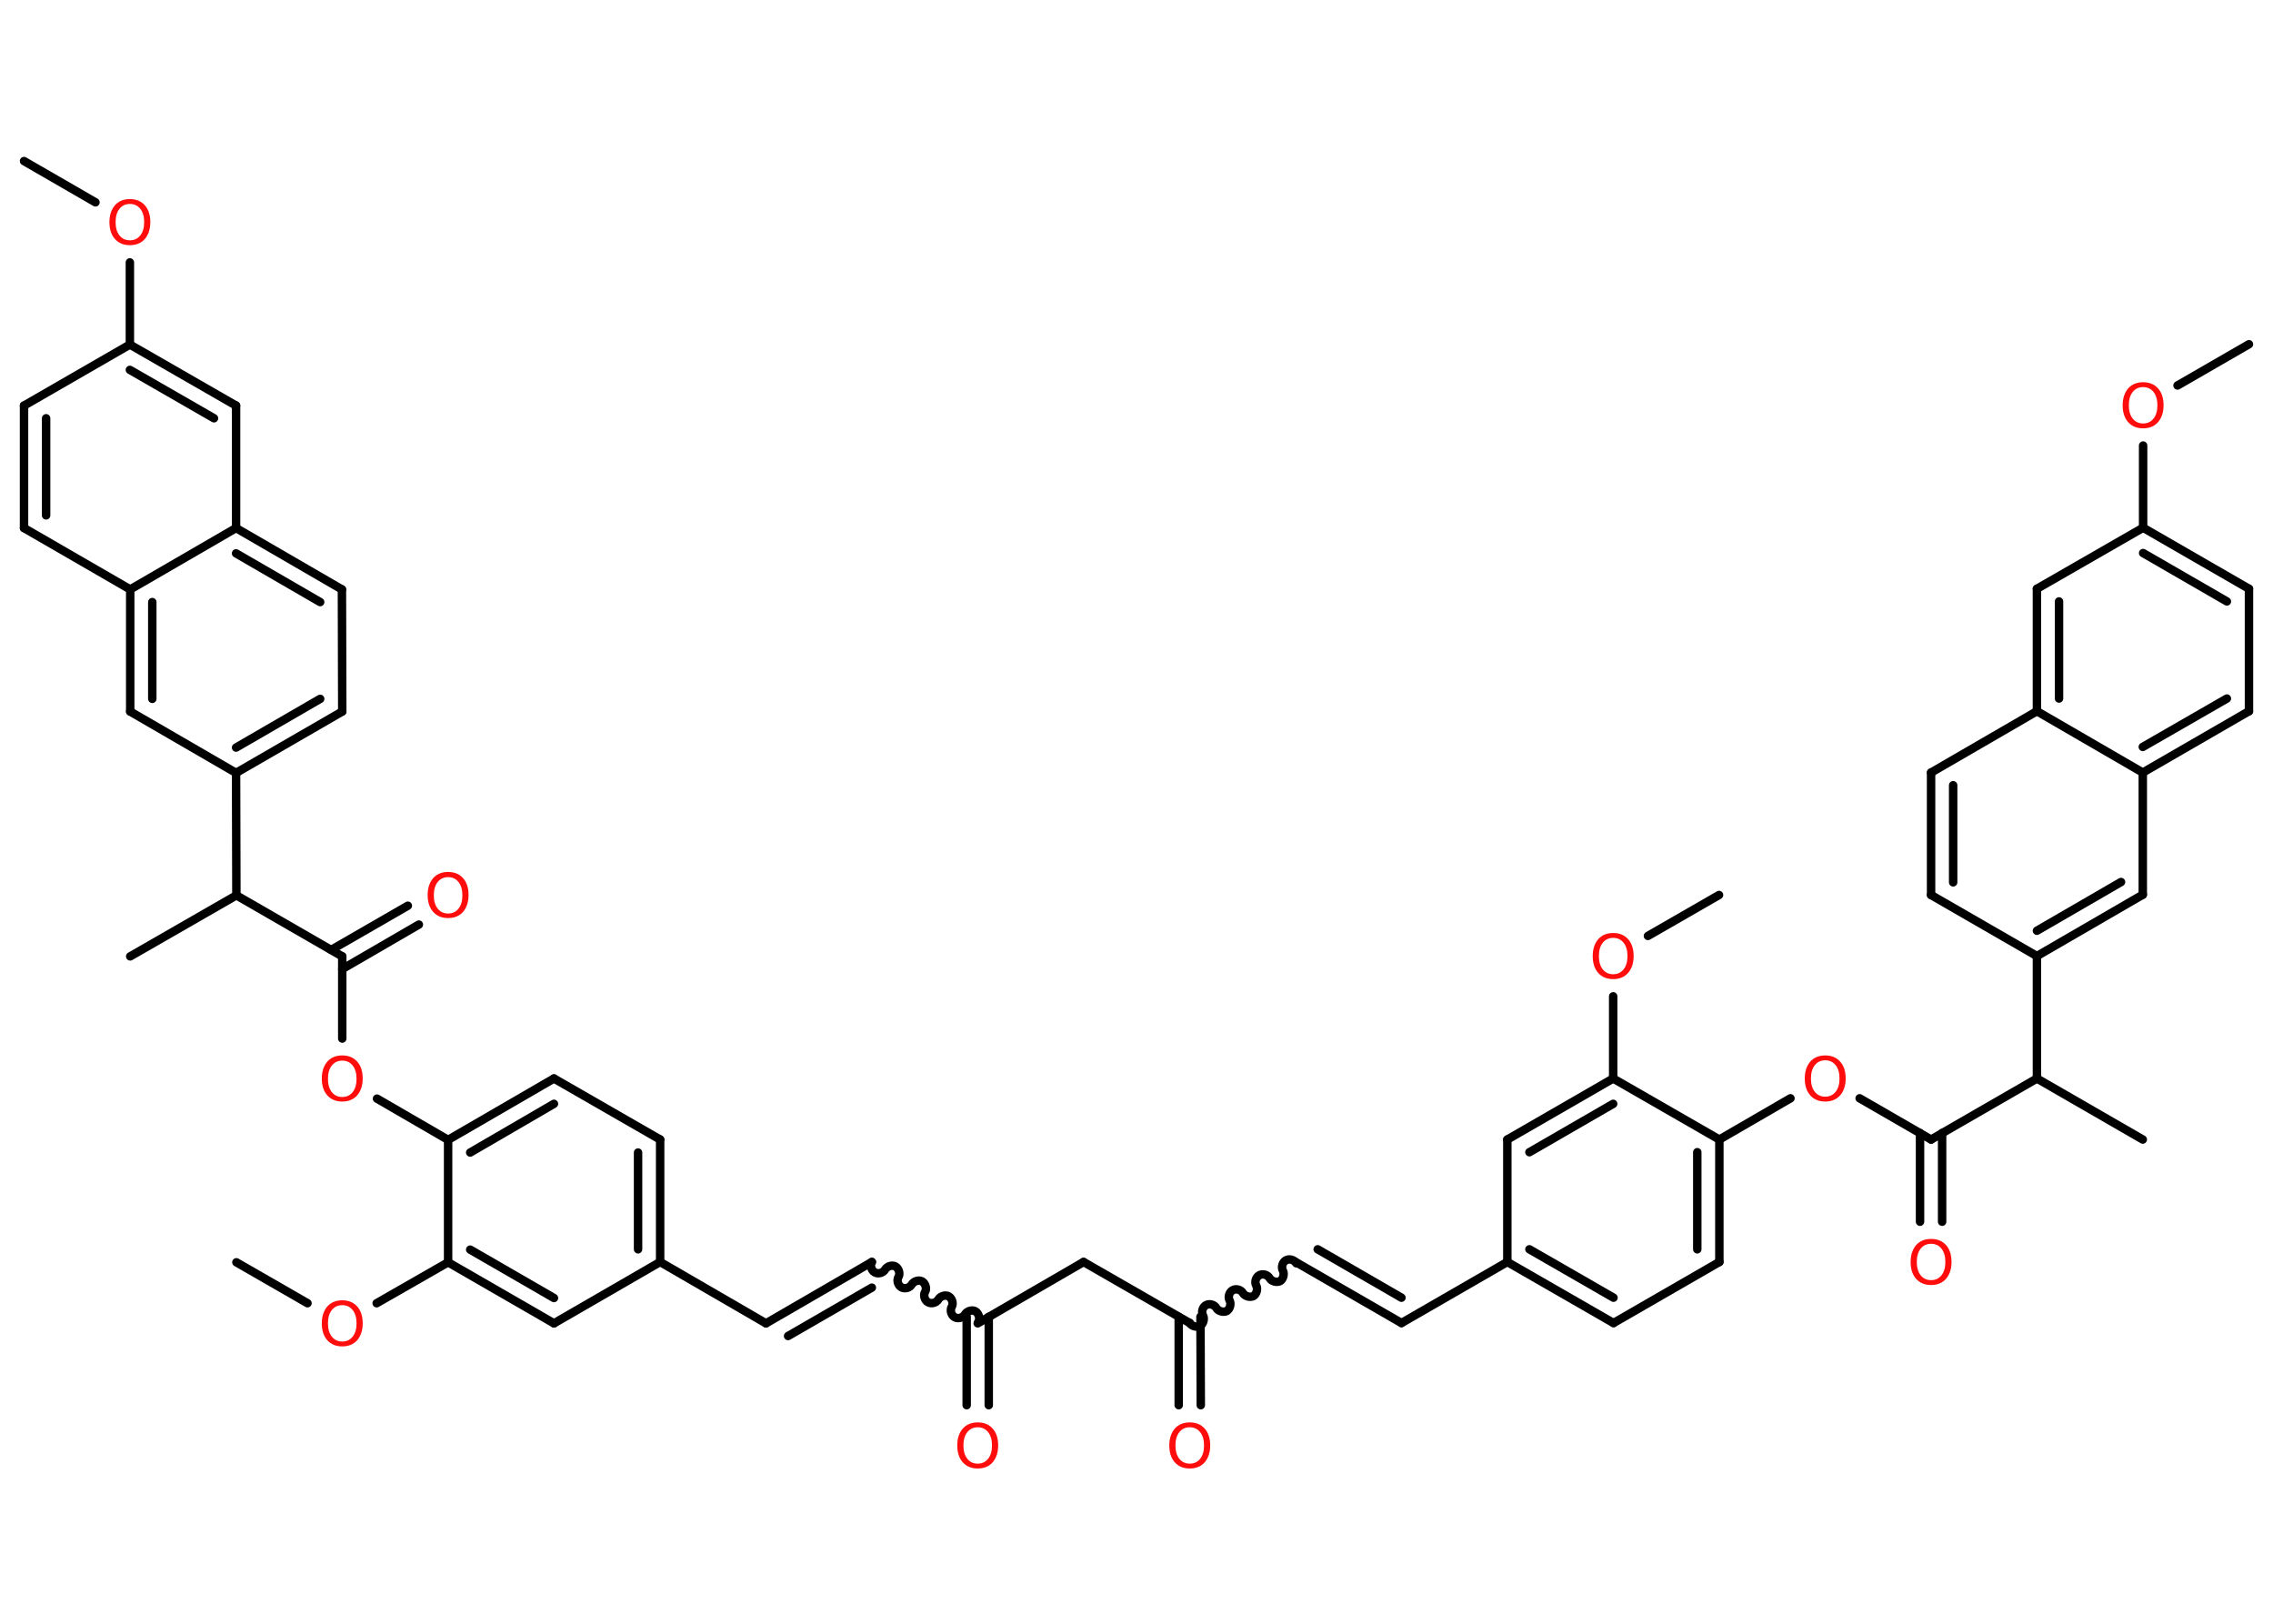 <?xml version='1.0' encoding='UTF-8'?>
<!DOCTYPE svg PUBLIC "-//W3C//DTD SVG 1.1//EN" "http://www.w3.org/Graphics/SVG/1.1/DTD/svg11.dtd">
<svg version='1.2' xmlns='http://www.w3.org/2000/svg' xmlns:xlink='http://www.w3.org/1999/xlink' width='70.0mm' height='50.0mm' viewBox='0 0 70.0 50.0'>
  <desc>Generated by the Chemistry Development Kit (http://github.com/cdk)</desc>
  <g stroke-linecap='round' stroke-linejoin='round' stroke='#000000' stroke-width='.26' fill='#FF0D0D'>
    <rect x='.0' y='.0' width='70.0' height='50.0' fill='#FFFFFF' stroke='none'/>
    <g id='mol1' class='mol'>
      <line id='mol1bnd1' class='bond' x1='69.26' y1='10.6' x2='67.06' y2='11.87'/>
      <line id='mol1bnd2' class='bond' x1='66.0' y1='13.72' x2='66.0' y2='16.25'/>
      <g id='mol1bnd3' class='bond'>
        <line x1='69.26' y1='18.13' x2='66.0' y2='16.25'/>
        <line x1='68.58' y1='18.52' x2='66.0' y2='17.03'/>
      </g>
      <line id='mol1bnd4' class='bond' x1='69.26' y1='18.13' x2='69.26' y2='21.9'/>
      <g id='mol1bnd5' class='bond'>
        <line x1='65.99' y1='23.79' x2='69.26' y2='21.9'/>
        <line x1='65.99' y1='23.0' x2='68.58' y2='21.51'/>
      </g>
      <line id='mol1bnd6' class='bond' x1='65.99' y1='23.79' x2='65.99' y2='27.55'/>
      <g id='mol1bnd7' class='bond'>
        <line x1='62.73' y1='29.44' x2='65.99' y2='27.55'/>
        <line x1='62.73' y1='28.66' x2='65.32' y2='27.16'/>
      </g>
      <line id='mol1bnd8' class='bond' x1='62.73' y1='29.44' x2='62.73' y2='33.21'/>
      <line id='mol1bnd9' class='bond' x1='62.73' y1='33.21' x2='65.99' y2='35.09'/>
      <line id='mol1bnd10' class='bond' x1='62.73' y1='33.21' x2='59.47' y2='35.09'/>
      <g id='mol1bnd11' class='bond'>
        <line x1='59.81' y1='34.89' x2='59.81' y2='37.62'/>
        <line x1='59.13' y1='34.89' x2='59.13' y2='37.62'/>
      </g>
      <line id='mol1bnd12' class='bond' x1='59.47' y1='35.09' x2='57.27' y2='33.82'/>
      <line id='mol1bnd13' class='bond' x1='55.14' y1='33.82' x2='52.95' y2='35.09'/>
      <g id='mol1bnd14' class='bond'>
        <line x1='52.95' y1='38.86' x2='52.95' y2='35.09'/>
        <line x1='52.27' y1='38.47' x2='52.27' y2='35.48'/>
      </g>
      <line id='mol1bnd15' class='bond' x1='52.95' y1='38.86' x2='49.69' y2='40.74'/>
      <g id='mol1bnd16' class='bond'>
        <line x1='46.42' y1='38.86' x2='49.69' y2='40.74'/>
        <line x1='47.1' y1='38.47' x2='49.69' y2='39.96'/>
      </g>
      <line id='mol1bnd17' class='bond' x1='46.42' y1='38.86' x2='43.16' y2='40.74'/>
      <g id='mol1bnd18' class='bond'>
        <line x1='43.16' y1='40.74' x2='39.9' y2='38.86'/>
        <line x1='43.16' y1='39.96' x2='40.58' y2='38.47'/>
      </g>
      <path id='mol1bnd19' class='bond' d='M36.64 40.74c.06 .1 .22 .14 .32 .09c.1 -.06 .14 -.22 .09 -.32c-.06 -.1 -.02 -.26 .09 -.32c.1 -.06 .26 -.02 .32 .09c.06 .1 .22 .14 .32 .09c.1 -.06 .14 -.22 .09 -.32c-.06 -.1 -.02 -.26 .09 -.32c.1 -.06 .26 -.02 .32 .09c.06 .1 .22 .14 .32 .09c.1 -.06 .14 -.22 .09 -.32c-.06 -.1 -.02 -.26 .09 -.32c.1 -.06 .26 -.02 .32 .09c.06 .1 .22 .14 .32 .09c.1 -.06 .14 -.22 .09 -.32c-.06 -.1 -.02 -.26 .09 -.32c.1 -.06 .26 -.02 .32 .09' fill='none' stroke='#000000' stroke-width='.26'/>
      <g id='mol1bnd20' class='bond'>
        <line x1='36.97' y1='40.55' x2='36.98' y2='43.27'/>
        <line x1='36.3' y1='40.55' x2='36.3' y2='43.27'/>
      </g>
      <line id='mol1bnd21' class='bond' x1='36.64' y1='40.74' x2='33.37' y2='38.86'/>
      <line id='mol1bnd22' class='bond' x1='33.37' y1='38.86' x2='30.11' y2='40.75'/>
      <g id='mol1bnd23' class='bond'>
        <line x1='30.45' y1='40.55' x2='30.45' y2='43.27'/>
        <line x1='29.77' y1='40.55' x2='29.77' y2='43.27'/>
      </g>
      <path id='mol1bnd24' class='bond' d='M26.85 38.86c-.06 .1 -.02 .26 .09 .32c.1 .06 .26 .02 .32 -.09c.06 -.1 .22 -.15 .32 -.09c.1 .06 .15 .22 .09 .32c-.06 .1 -.02 .26 .09 .32c.1 .06 .26 .02 .32 -.09c.06 -.1 .22 -.15 .32 -.09c.1 .06 .15 .22 .09 .32c-.06 .1 -.02 .26 .09 .32c.1 .06 .26 .02 .32 -.09c.06 -.1 .22 -.15 .32 -.09c.1 .06 .15 .22 .09 .32c-.06 .1 -.02 .26 .09 .32c.1 .06 .26 .02 .32 -.09c.06 -.1 .22 -.15 .32 -.09c.1 .06 .15 .22 .09 .32' fill='none' stroke='#000000' stroke-width='.26'/>
      <g id='mol1bnd25' class='bond'>
        <line x1='26.85' y1='38.86' x2='23.59' y2='40.75'/>
        <line x1='26.85' y1='39.65' x2='24.27' y2='41.14'/>
      </g>
      <line id='mol1bnd26' class='bond' x1='23.59' y1='40.75' x2='20.33' y2='38.86'/>
      <g id='mol1bnd27' class='bond'>
        <line x1='20.33' y1='38.86' x2='20.33' y2='35.09'/>
        <line x1='19.65' y1='38.47' x2='19.65' y2='35.49'/>
      </g>
      <line id='mol1bnd28' class='bond' x1='20.33' y1='35.09' x2='17.06' y2='33.21'/>
      <g id='mol1bnd29' class='bond'>
        <line x1='17.06' y1='33.21' x2='13.8' y2='35.1'/>
        <line x1='17.06' y1='33.99' x2='14.48' y2='35.49'/>
      </g>
      <line id='mol1bnd30' class='bond' x1='13.8' y1='35.1' x2='11.61' y2='33.83'/>
      <line id='mol1bnd31' class='bond' x1='10.54' y1='31.98' x2='10.54' y2='29.45'/>
      <g id='mol1bnd32' class='bond'>
        <line x1='10.2' y1='29.25' x2='12.56' y2='27.89'/>
        <line x1='10.54' y1='29.84' x2='12.9' y2='28.47'/>
      </g>
      <line id='mol1bnd33' class='bond' x1='10.54' y1='29.45' x2='7.28' y2='27.57'/>
      <line id='mol1bnd34' class='bond' x1='7.28' y1='27.57' x2='4.01' y2='29.45'/>
      <line id='mol1bnd35' class='bond' x1='7.28' y1='27.57' x2='7.27' y2='23.8'/>
      <g id='mol1bnd36' class='bond'>
        <line x1='7.27' y1='23.8' x2='10.54' y2='21.91'/>
        <line x1='7.27' y1='23.02' x2='9.86' y2='21.52'/>
      </g>
      <line id='mol1bnd37' class='bond' x1='10.54' y1='21.91' x2='10.53' y2='18.15'/>
      <g id='mol1bnd38' class='bond'>
        <line x1='10.53' y1='18.15' x2='7.27' y2='16.26'/>
        <line x1='9.86' y1='18.54' x2='7.27' y2='17.04'/>
      </g>
      <line id='mol1bnd39' class='bond' x1='7.27' y1='16.26' x2='7.27' y2='12.49'/>
      <g id='mol1bnd40' class='bond'>
        <line x1='7.27' y1='12.49' x2='4.0' y2='10.61'/>
        <line x1='6.59' y1='12.88' x2='4.0' y2='11.39'/>
      </g>
      <line id='mol1bnd41' class='bond' x1='4.0' y1='10.61' x2='4.0' y2='8.08'/>
      <line id='mol1bnd42' class='bond' x1='2.94' y1='6.23' x2='.74' y2='4.96'/>
      <line id='mol1bnd43' class='bond' x1='4.0' y1='10.61' x2='.74' y2='12.49'/>
      <g id='mol1bnd44' class='bond'>
        <line x1='.74' y1='12.49' x2='.74' y2='16.26'/>
        <line x1='1.42' y1='12.88' x2='1.42' y2='15.87'/>
      </g>
      <line id='mol1bnd45' class='bond' x1='.74' y1='16.26' x2='4.01' y2='18.15'/>
      <line id='mol1bnd46' class='bond' x1='7.27' y1='16.26' x2='4.01' y2='18.15'/>
      <g id='mol1bnd47' class='bond'>
        <line x1='4.01' y1='18.15' x2='4.01' y2='21.91'/>
        <line x1='4.69' y1='18.54' x2='4.69' y2='21.52'/>
      </g>
      <line id='mol1bnd48' class='bond' x1='7.27' y1='23.8' x2='4.01' y2='21.91'/>
      <line id='mol1bnd49' class='bond' x1='13.8' y1='35.1' x2='13.8' y2='38.87'/>
      <line id='mol1bnd50' class='bond' x1='13.8' y1='38.87' x2='11.6' y2='40.13'/>
      <line id='mol1bnd51' class='bond' x1='9.47' y1='40.13' x2='7.28' y2='38.87'/>
      <g id='mol1bnd52' class='bond'>
        <line x1='13.8' y1='38.87' x2='17.06' y2='40.75'/>
        <line x1='14.48' y1='38.48' x2='17.06' y2='39.97'/>
      </g>
      <line id='mol1bnd53' class='bond' x1='20.33' y1='38.86' x2='17.06' y2='40.75'/>
      <line id='mol1bnd54' class='bond' x1='46.42' y1='38.86' x2='46.42' y2='35.09'/>
      <g id='mol1bnd55' class='bond'>
        <line x1='49.68' y1='33.21' x2='46.42' y2='35.09'/>
        <line x1='49.68' y1='33.99' x2='47.1' y2='35.48'/>
      </g>
      <line id='mol1bnd56' class='bond' x1='52.95' y1='35.09' x2='49.68' y2='33.21'/>
      <line id='mol1bnd57' class='bond' x1='49.68' y1='33.21' x2='49.68' y2='30.68'/>
      <line id='mol1bnd58' class='bond' x1='50.75' y1='28.82' x2='52.94' y2='27.56'/>
      <line id='mol1bnd59' class='bond' x1='62.73' y1='29.44' x2='59.47' y2='27.56'/>
      <g id='mol1bnd60' class='bond'>
        <line x1='59.47' y1='23.79' x2='59.47' y2='27.56'/>
        <line x1='60.15' y1='24.18' x2='60.15' y2='27.17'/>
      </g>
      <line id='mol1bnd61' class='bond' x1='59.47' y1='23.79' x2='62.73' y2='21.9'/>
      <line id='mol1bnd62' class='bond' x1='65.99' y1='23.79' x2='62.73' y2='21.9'/>
      <g id='mol1bnd63' class='bond'>
        <line x1='62.73' y1='18.13' x2='62.73' y2='21.9'/>
        <line x1='63.41' y1='18.52' x2='63.41' y2='21.51'/>
      </g>
      <line id='mol1bnd64' class='bond' x1='66.0' y1='16.25' x2='62.73' y2='18.13'/>
      <path id='mol1atm2' class='atom' d='M66.0 11.92q-.2 .0 -.32 .15q-.12 .15 -.12 .41q.0 .26 .12 .41q.12 .15 .32 .15q.2 .0 .32 -.15q.12 -.15 .12 -.41q.0 -.26 -.12 -.41q-.12 -.15 -.32 -.15zM66.0 11.77q.29 .0 .46 .19q.17 .19 .17 .52q.0 .32 -.17 .52q-.17 .19 -.46 .19q-.29 .0 -.46 -.19q-.17 -.19 -.17 -.52q.0 -.32 .17 -.52q.17 -.19 .46 -.19z' stroke='none'/>
      <path id='mol1atm12' class='atom' d='M59.47 38.3q-.2 .0 -.32 .15q-.12 .15 -.12 .41q.0 .26 .12 .41q.12 .15 .32 .15q.2 .0 .32 -.15q.12 -.15 .12 -.41q.0 -.26 -.12 -.41q-.12 -.15 -.32 -.15zM59.47 38.15q.29 .0 .46 .19q.17 .19 .17 .52q.0 .32 -.17 .52q-.17 .19 -.46 .19q-.29 .0 -.46 -.19q-.17 -.19 -.17 -.52q.0 -.32 .17 -.52q.17 -.19 .46 -.19z' stroke='none'/>
      <path id='mol1atm13' class='atom' d='M56.21 32.65q-.2 .0 -.32 .15q-.12 .15 -.12 .41q.0 .26 .12 .41q.12 .15 .32 .15q.2 .0 .32 -.15q.12 -.15 .12 -.41q.0 -.26 -.12 -.41q-.12 -.15 -.32 -.15zM56.21 32.5q.29 .0 .46 .19q.17 .19 .17 .52q.0 .32 -.17 .52q-.17 .19 -.46 .19q-.29 .0 -.46 -.19q-.17 -.19 -.17 -.52q.0 -.32 .17 -.52q.17 -.19 .46 -.19z' stroke='none'/>
      <path id='mol1atm21' class='atom' d='M36.64 43.95q-.2 .0 -.32 .15q-.12 .15 -.12 .41q.0 .26 .12 .41q.12 .15 .32 .15q.2 .0 .32 -.15q.12 -.15 .12 -.41q.0 -.26 -.12 -.41q-.12 -.15 -.32 -.15zM36.64 43.8q.29 .0 .46 .19q.17 .19 .17 .52q.0 .32 -.17 .52q-.17 .19 -.46 .19q-.29 .0 -.46 -.19q-.17 -.19 -.17 -.52q.0 -.32 .17 -.52q.17 -.19 .46 -.19z' stroke='none'/>
      <path id='mol1atm24' class='atom' d='M30.11 43.95q-.2 .0 -.32 .15q-.12 .15 -.12 .41q.0 .26 .12 .41q.12 .15 .32 .15q.2 .0 .32 -.15q.12 -.15 .12 -.41q.0 -.26 -.12 -.41q-.12 -.15 -.32 -.15zM30.11 43.8q.29 .0 .46 .19q.17 .19 .17 .52q.0 .32 -.17 .52q-.17 .19 -.46 .19q-.29 .0 -.46 -.19q-.17 -.19 -.17 -.52q.0 -.32 .17 -.52q.17 -.19 .46 -.19z' stroke='none'/>
      <path id='mol1atm31' class='atom' d='M10.54 32.66q-.2 .0 -.32 .15q-.12 .15 -.12 .41q.0 .26 .12 .41q.12 .15 .32 .15q.2 .0 .32 -.15q.12 -.15 .12 -.41q.0 -.26 -.12 -.41q-.12 -.15 -.32 -.15zM10.54 32.5q.29 .0 .46 .19q.17 .19 .17 .52q.0 .32 -.17 .52q-.17 .19 -.46 .19q-.29 .0 -.46 -.19q-.17 -.19 -.17 -.52q.0 -.32 .17 -.52q.17 -.19 .46 -.19z' stroke='none'/>
      <path id='mol1atm33' class='atom' d='M13.8 27.01q-.2 .0 -.32 .15q-.12 .15 -.12 .41q.0 .26 .12 .41q.12 .15 .32 .15q.2 .0 .32 -.15q.12 -.15 .12 -.41q.0 -.26 -.12 -.41q-.12 -.15 -.32 -.15zM13.8 26.85q.29 .0 .46 .19q.17 .19 .17 .52q.0 .32 -.17 .52q-.17 .19 -.46 .19q-.29 .0 -.46 -.19q-.17 -.19 -.17 -.52q.0 -.32 .17 -.52q.17 -.19 .46 -.19z' stroke='none'/>
      <path id='mol1atm42' class='atom' d='M4.0 6.28q-.2 .0 -.32 .15q-.12 .15 -.12 .41q.0 .26 .12 .41q.12 .15 .32 .15q.2 .0 .32 -.15q.12 -.15 .12 -.41q.0 -.26 -.12 -.41q-.12 -.15 -.32 -.15zM4.0 6.13q.29 .0 .46 .19q.17 .19 .17 .52q.0 .32 -.17 .52q-.17 .19 -.46 .19q-.29 .0 -.46 -.19q-.17 -.19 -.17 -.52q.0 -.32 .17 -.52q.17 -.19 .46 -.19z' stroke='none'/>
      <path id='mol1atm49' class='atom' d='M10.54 40.19q-.2 .0 -.32 .15q-.12 .15 -.12 .41q.0 .26 .12 .41q.12 .15 .32 .15q.2 .0 .32 -.15q.12 -.15 .12 -.41q.0 -.26 -.12 -.41q-.12 -.15 -.32 -.15zM10.54 40.04q.29 .0 .46 .19q.17 .19 .17 .52q.0 .32 -.17 .52q-.17 .19 -.46 .19q-.29 .0 -.46 -.19q-.17 -.19 -.17 -.52q.0 -.32 .17 -.52q.17 -.19 .46 -.19z' stroke='none'/>
      <path id='mol1atm54' class='atom' d='M49.68 28.88q-.2 .0 -.32 .15q-.12 .15 -.12 .41q.0 .26 .12 .41q.12 .15 .32 .15q.2 .0 .32 -.15q.12 -.15 .12 -.41q.0 -.26 -.12 -.41q-.12 -.15 -.32 -.15zM49.68 28.73q.29 .0 .46 .19q.17 .19 .17 .52q.0 .32 -.17 .52q-.17 .19 -.46 .19q-.29 .0 -.46 -.19q-.17 -.19 -.17 -.52q.0 -.32 .17 -.52q.17 -.19 .46 -.19z' stroke='none'/>
    </g>
  </g>
</svg>
